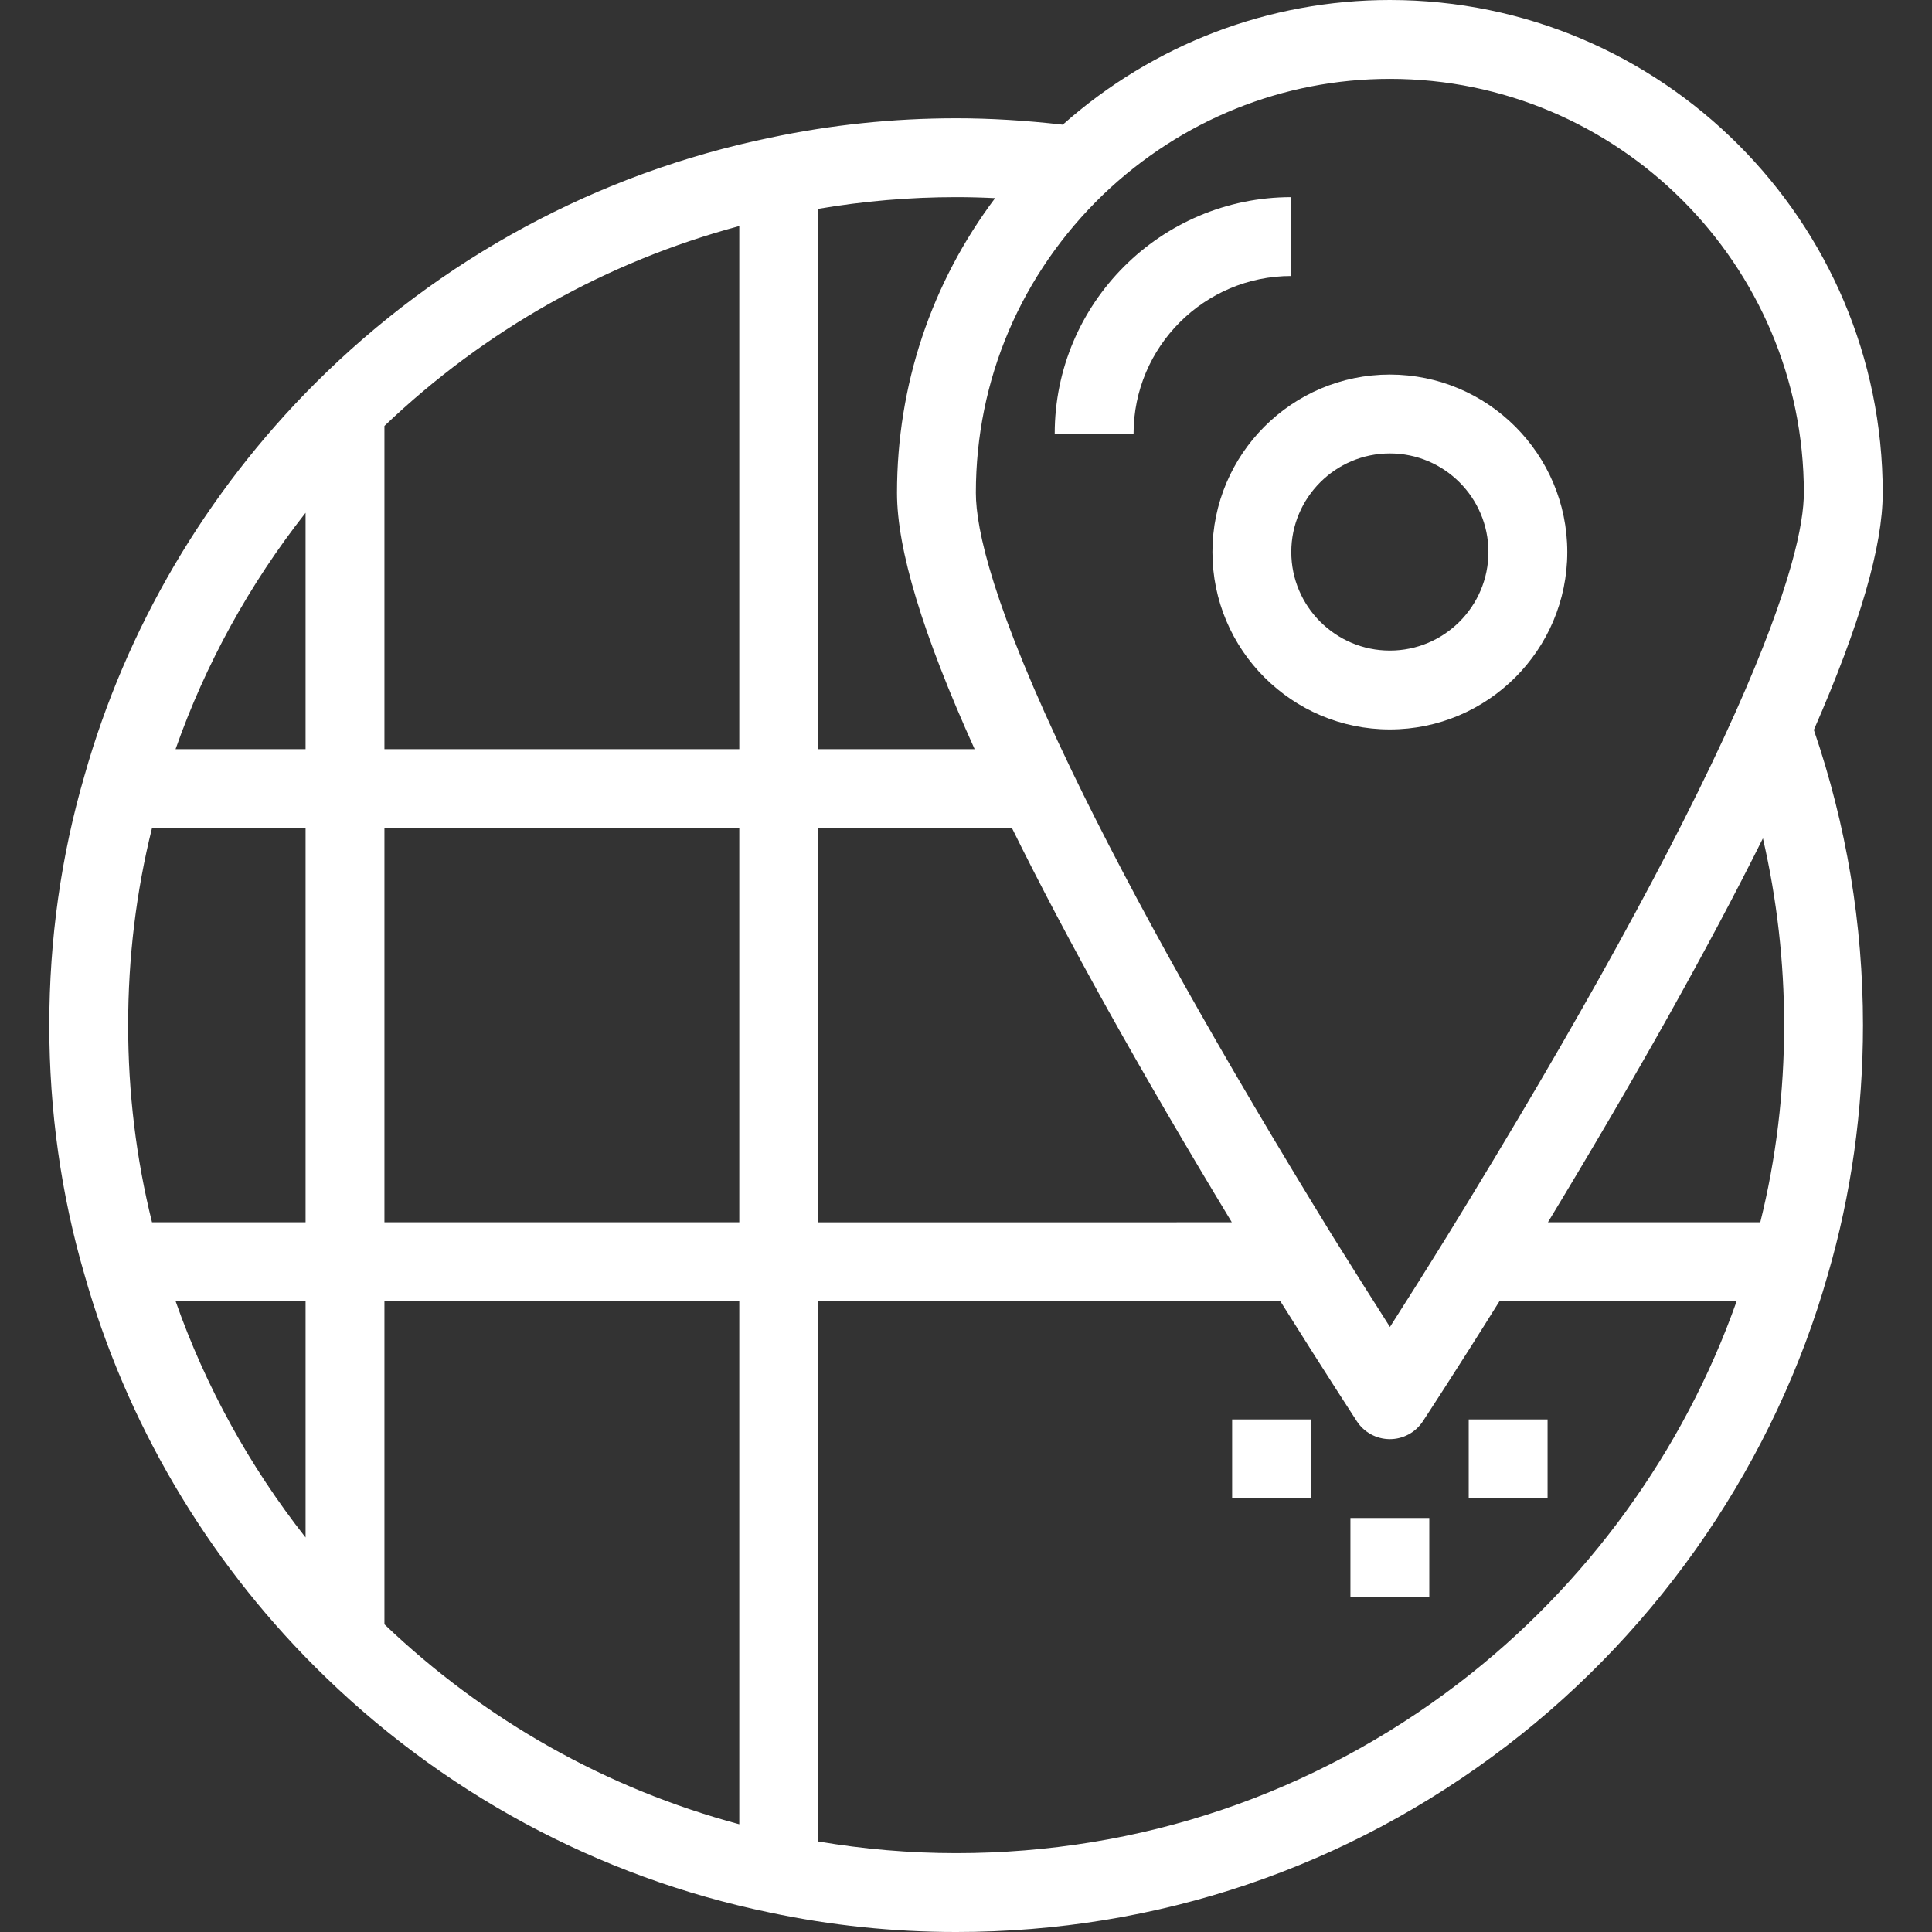 <?xml version="1.0" encoding="iso-8859-1"?>
<!-- Generator: Adobe Illustrator 19.0.0, SVG Export Plug-In . SVG Version: 6.00 Build 0)  -->
<svg xmlns="http://www.w3.org/2000/svg" xmlns:xlink="http://www.w3.org/1999/xlink" version="1.1" id="Layer_1" x="0px" y="0px" viewBox="0 0 512 512" style="enable-background:new 0 0 512 512;" xml:space="preserve" width="512px" height="512px">
<rect x="0" y="0" width="512" height="512" fill="#333333" stroke="none"/>
<g>
	<g>
		<g>
			<path d="M498.939,130.612C498.939,58.593,440.346,0,368.327,0c-32.038,0-62.613,11.691-86.688,33.038     c-9.952-1.134-19.24-1.691-28.251-1.691c-16.655,0-33.24,1.731-49.229,5.133c-45.726,9.412-87.478,31.962-120.747,65.214     C54.5,130.61,33.38,166.584,22.361,205.635c-6.17,21.157-9.3,43.376-9.3,66.039s3.13,44.882,9.275,65.949     c11.042,39.143,32.162,75.112,61.075,104.021c33.245,33.25,74.997,55.807,120.686,65.221c16.07,3.408,32.654,5.136,49.29,5.136     c53.334,0,103.836-17.1,146.045-49.45c40.864-31.321,71.054-75.682,84.987-124.841c6.168-21.161,9.295-43.38,9.295-66.035     c0-26.72-4.385-53.017-13.023-78.238C492.954,165.373,498.939,144.782,498.939,130.612z M80.98,407.449     c-14.829-18.845-26.506-40.025-34.45-62.632h34.45V407.449z M80.98,323.918H40.284c-4.196-16.851-6.325-34.385-6.325-52.245     c0-17.839,2.124-35.354,6.327-52.245H80.98V323.918z M80.98,198.531H46.527c7.933-22.586,19.613-43.776,34.452-62.636V198.531z      M195.918,483.452c-35.21-9.442-67.426-27.577-94.041-52.991v-85.645h94.041V483.452z M195.918,323.918h-94.041v-104.49h94.041     V323.918z M195.918,198.531h-94.041v-85.652c26.618-25.404,58.819-43.527,94.041-52.972V198.531z M216.816,55.348     c11.995-2.049,24.256-3.103,36.571-3.103c3.382,0,6.817,0.091,10.324,0.265c-16.878,22.469-25.997,49.547-25.997,78.102     c0,14.973,6.75,37.283,20.572,67.918h-41.47V55.348z M216.816,219.429h51.356c14.529,29.478,34.086,64.537,58.275,104.49H216.816     V219.429z M386.72,445.964c-38.53,29.529-84.635,45.139-133.332,45.139c-12.293,0-24.545-1.051-36.571-3.099V344.816h122.475     c12.021,19.167,20.197,31.698,20.286,31.835c1.925,2.948,5.204,4.728,8.725,4.737c0.008,0,0.017,0,0.024,0     c3.511,0,6.789-1.764,8.722-4.695c0.091-0.138,8.357-12.683,20.336-31.877h62.85C446.184,384.574,420.434,420.124,386.72,445.964     z M466.494,323.918h-56.28c23.565-38.898,42.64-72.964,56.978-101.748c3.73,16.191,5.625,32.755,5.625,49.503     C472.816,289.511,470.693,307.03,466.494,323.918z M459.932,188.732c-15.948,35.635-41.678,82.368-76.458,138.879     c-5.91,9.545-11.104,17.758-15.126,24.05c-4.016-6.293-9.212-14.499-15.153-24.024c-29.744-48.34-53.02-89.856-69.181-123.398     c-20.994-43.566-25.401-64.086-25.401-73.627c0-30.013,12.001-58.103,33.762-79.071c20.668-19.761,47.642-30.644,75.953-30.644     c60.496,0,109.714,49.218,109.714,109.714C478.041,138.62,474.899,155.205,459.932,188.732z" fill="#FFFFFF"/>
			<rect x="357.878" y="402.286" width="20.898" height="20.898" fill="#FFFFFF"/>
			<rect x="389.224" y="376.163" width="20.898" height="20.898" fill="#FFFFFF"/>
			<rect x="326.531" y="376.163" width="20.898" height="20.898" fill="#FFFFFF"/>
			<path d="M342.204,52.245c-34.569,0-62.694,28.124-62.694,62.694h20.898c0-23.046,18.75-41.796,41.796-41.796V52.245z" fill="#FFFFFF"/>
			<path d="M368.327,99.265c-25.927,0-47.02,21.093-47.02,47.02c0,25.928,21.093,47.02,47.02,47.02     c25.927,0,47.02-21.092,47.02-47.02S394.254,99.265,368.327,99.265z M368.327,172.408c-14.404,0-26.122-11.719-26.122-26.122     s11.719-26.122,26.122-26.122s26.122,11.719,26.122,26.122S382.73,172.408,368.327,172.408z" fill="#FFFFFF"/>
		</g>
	</g>
</g>
<g>
</g>
<g>
</g>
<g>
</g>
<g>
</g>
<g>
</g>
<g>
</g>
<g>
</g>
<g>
</g>
<g>
</g>
<g>
</g>
<g>
</g>
<g>
</g>
<g>
</g>
<g>
</g>
<g>
</g>
</svg>
